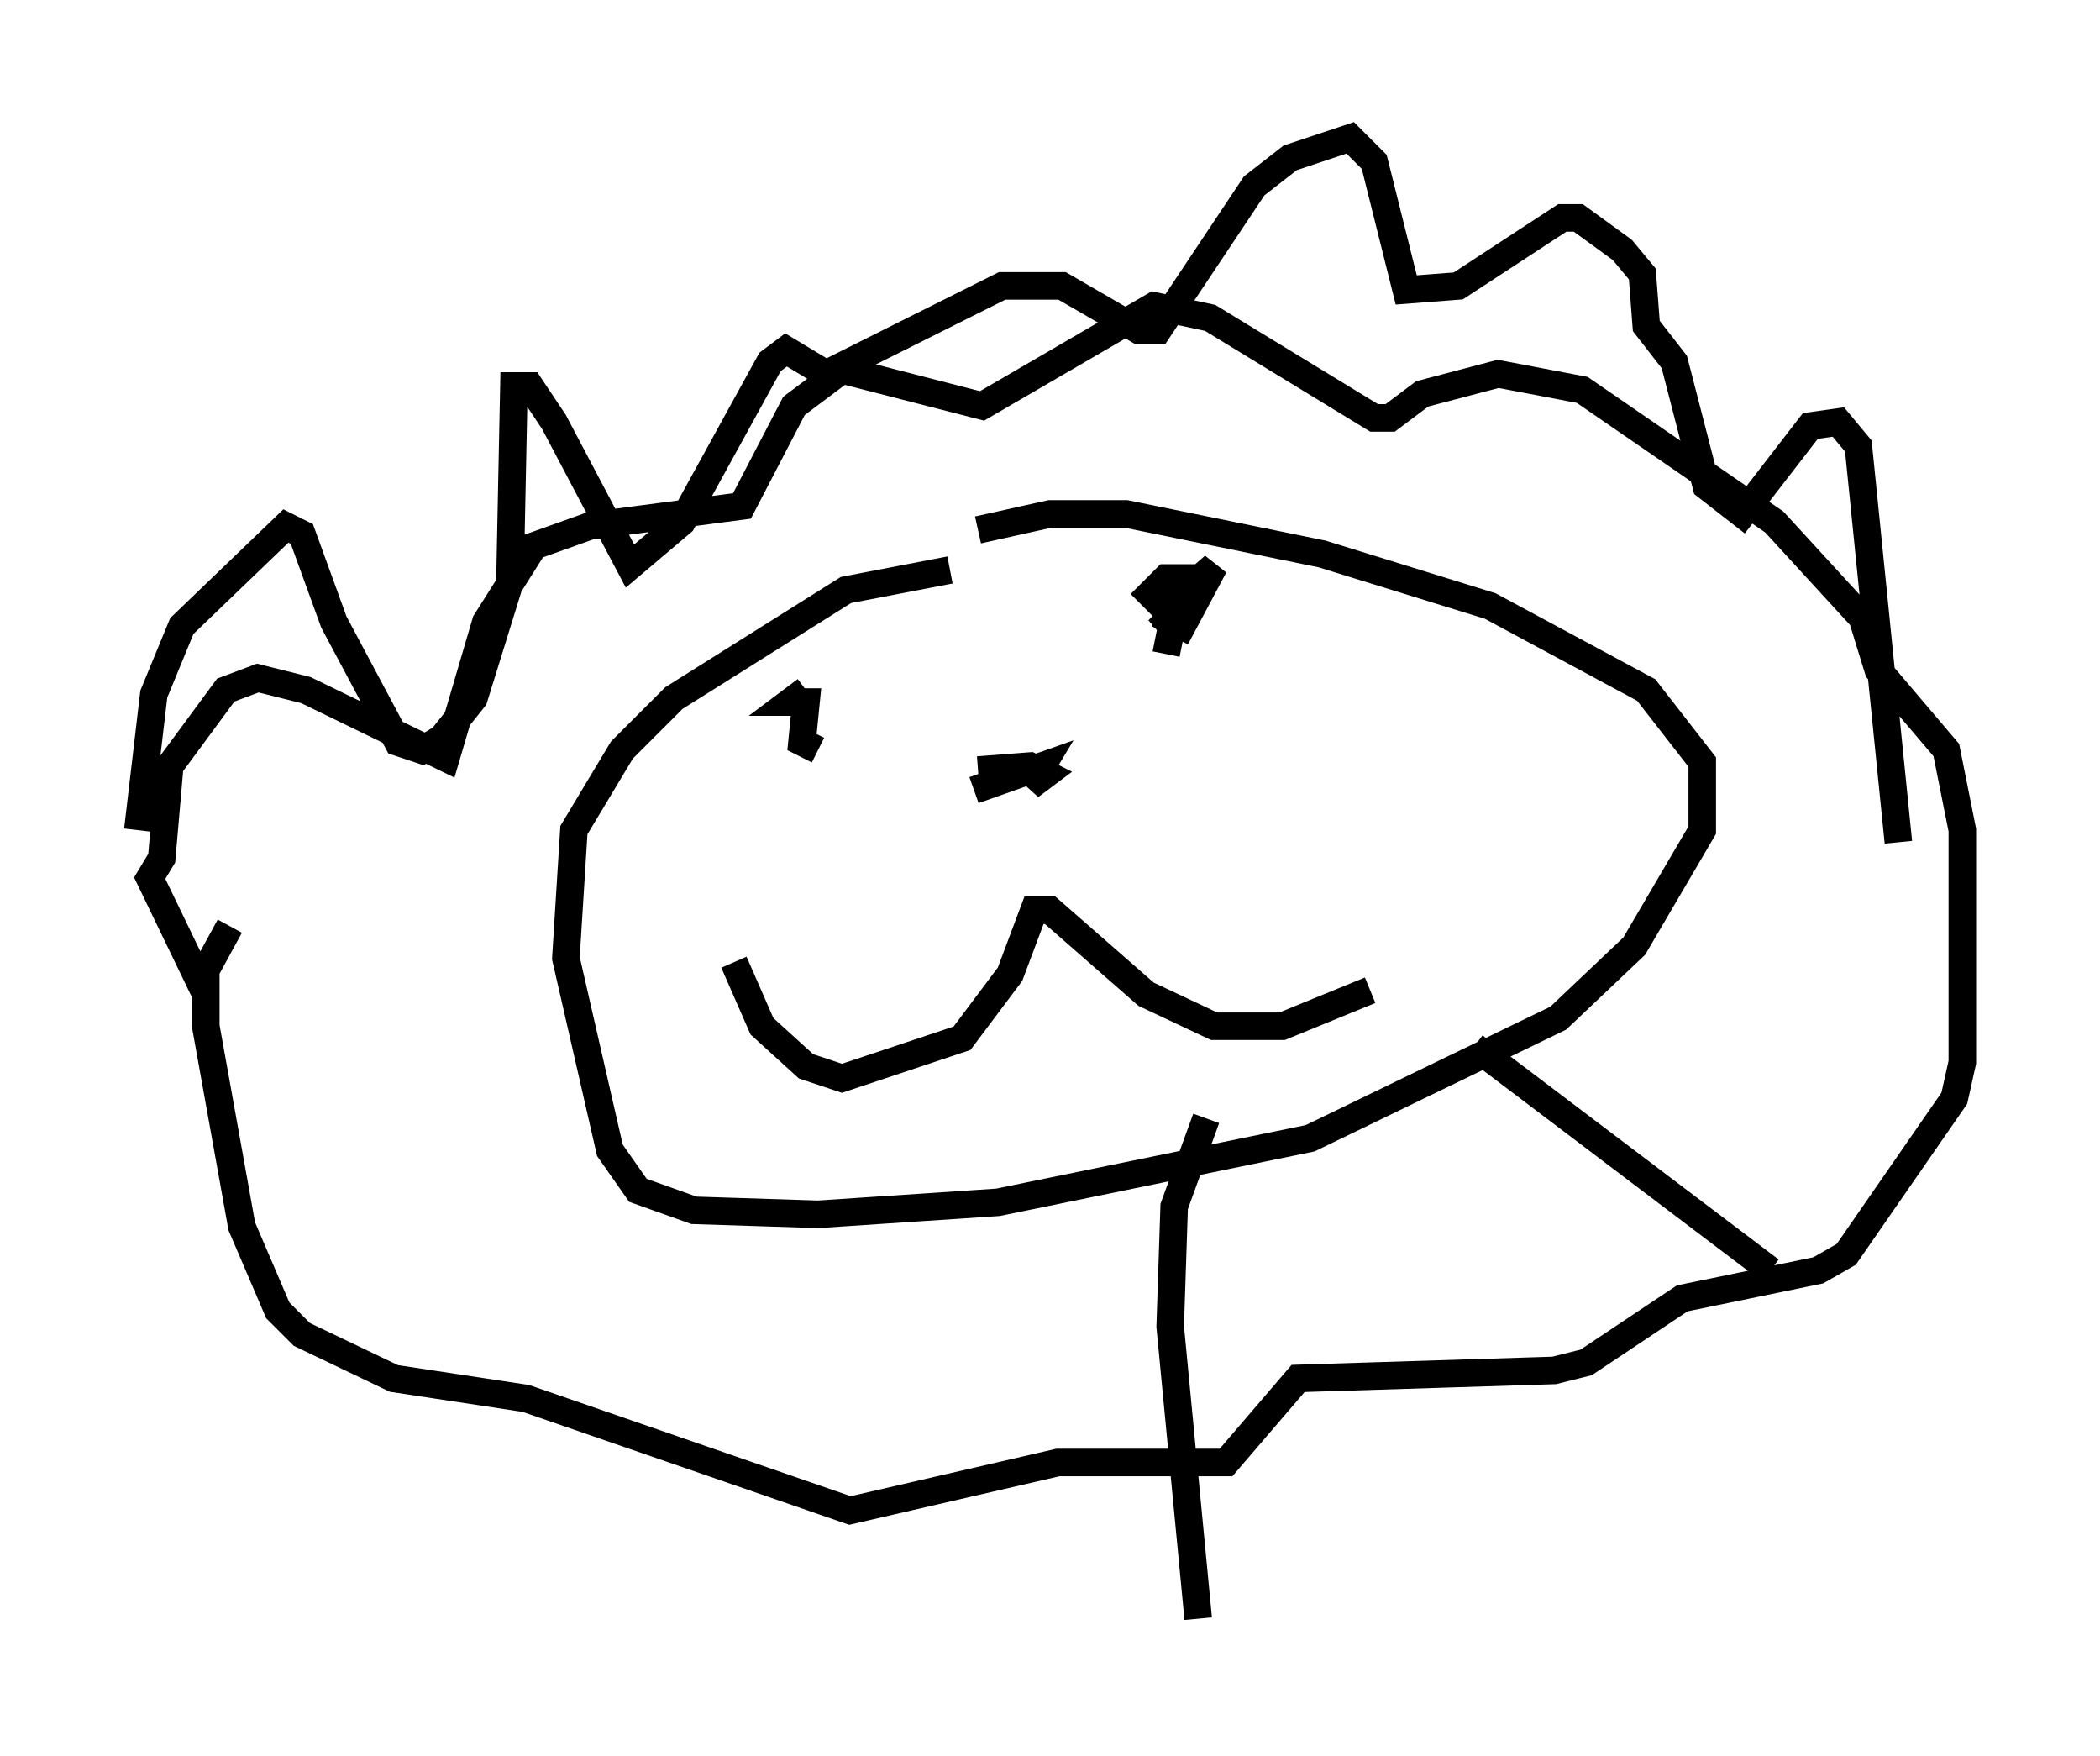 <?xml version="1.0" encoding="utf-8" ?>
<svg baseProfile="full" height="63.743" version="1.1" width="76.235" xmlns="http://www.w3.org/2000/svg" xmlns:ev="http://www.w3.org/2001/xml-events" xmlns:xlink="http://www.w3.org/1999/xlink"><defs /><rect fill="white" height="63.743" width="76.235" x="0" y="0" /><path d="M8.922, 37.246 m-1.453, -1.162 l-2.034, -4.212 0.436, -0.726 l0.291, -3.341 2.034, -2.76 l1.162, -0.436 1.743, 0.436 l5.084, 2.469 1.453, -4.939 l1.743, -2.76 2.034, -0.726 l5.52, -0.726 1.888, -3.631 l1.743, -1.307 5.084, 1.307 l6.246, -3.631 2.034, 0.436 l5.955, 3.631 0.581, 0.0 l1.162, -0.872 2.76, -0.726 l3.05, 0.581 6.972, 4.793 l3.196, 3.486 0.581, 1.888 l2.469, 2.905 0.581, 2.905 l0.0, 8.425 -0.291, 1.307 l-3.922, 5.665 -1.017, 0.581 l-4.939, 1.017 -3.486, 2.324 l-1.162, 0.291 -9.296, 0.291 l-2.615, 3.05 -6.101, 0.0 l-7.553, 1.743 -11.765, -4.067 l-4.793, -0.726 -3.341, -1.598 l-0.872, -0.872 -1.307, -3.05 l-1.307, -7.263 0.0, -2.034 l0.872, -1.598 m26.145, -12.927 l-3.777, 0.726 -6.246, 3.922 l-1.888, 1.888 -1.743, 2.905 l-0.291, 4.648 1.598, 6.972 l1.017, 1.453 2.034, 0.726 l4.503, 0.145 6.536, -0.436 l11.33, -2.324 9.006, -4.358 l2.76, -2.615 2.469, -4.212 l0.0, -2.469 -2.034, -2.615 l-5.665, -3.05 -6.101, -1.888 l-7.117, -1.453 -2.76, 0.0 l-2.615, 0.581 m0.0, 8.715 l1.888, -0.145 0.581, 0.291 l-0.581, 0.436 0.436, -0.726 l-2.469, 0.872 m-8.715, 6.246 l1.017, 2.324 1.598, 1.453 l1.307, 0.436 4.358, -1.453 l1.743, -2.324 0.872, -2.324 l0.581, 0.0 3.486, 3.05 l2.469, 1.162 2.469, 0.0 l3.196, -1.307 m-20.48, -10.894 l-0.581, 0.436 0.581, 0.0 l-0.145, 1.453 0.581, 0.291 m12.637, -3.486 l0.291, -1.453 -0.581, 0.581 l0.581, -0.436 -0.872, -0.872 l0.581, -0.581 0.581, 0.0 l0.0, 0.581 1.162, -1.017 l-1.162, 2.179 -0.872, -0.436 m-37.039, 7.844 l0.581, -4.939 1.017, -2.469 l3.777, -3.631 0.581, 0.291 l1.162, 3.196 2.324, 4.358 l0.872, 0.291 0.726, -0.436 l1.162, -1.453 1.307, -4.212 l0.145, -7.117 0.581, 0.0 l0.872, 1.307 2.76, 5.229 l1.888, -1.598 3.196, -5.81 l0.581, -0.436 1.453, 0.872 l6.391, -3.196 2.179, 0.0 l2.76, 1.598 0.726, 0.0 l3.486, -5.229 1.307, -1.017 l2.179, -0.726 0.872, 0.872 l1.162, 4.648 1.888, -0.145 l3.777, -2.469 0.581, 0.0 l1.598, 1.162 0.726, 0.872 l0.145, 1.888 1.017, 1.307 l1.162, 4.503 1.307, 1.017 l2.469, -3.196 1.017, -0.145 l0.726, 0.872 1.453, 14.38 m-15.397, 7.408 l10.749, 8.134 m-20.48, -5.52 l-1.162, 3.196 -0.145, 4.358 l1.017, 10.603 " fill="none" stroke="black" stroke-width="1" /></svg>